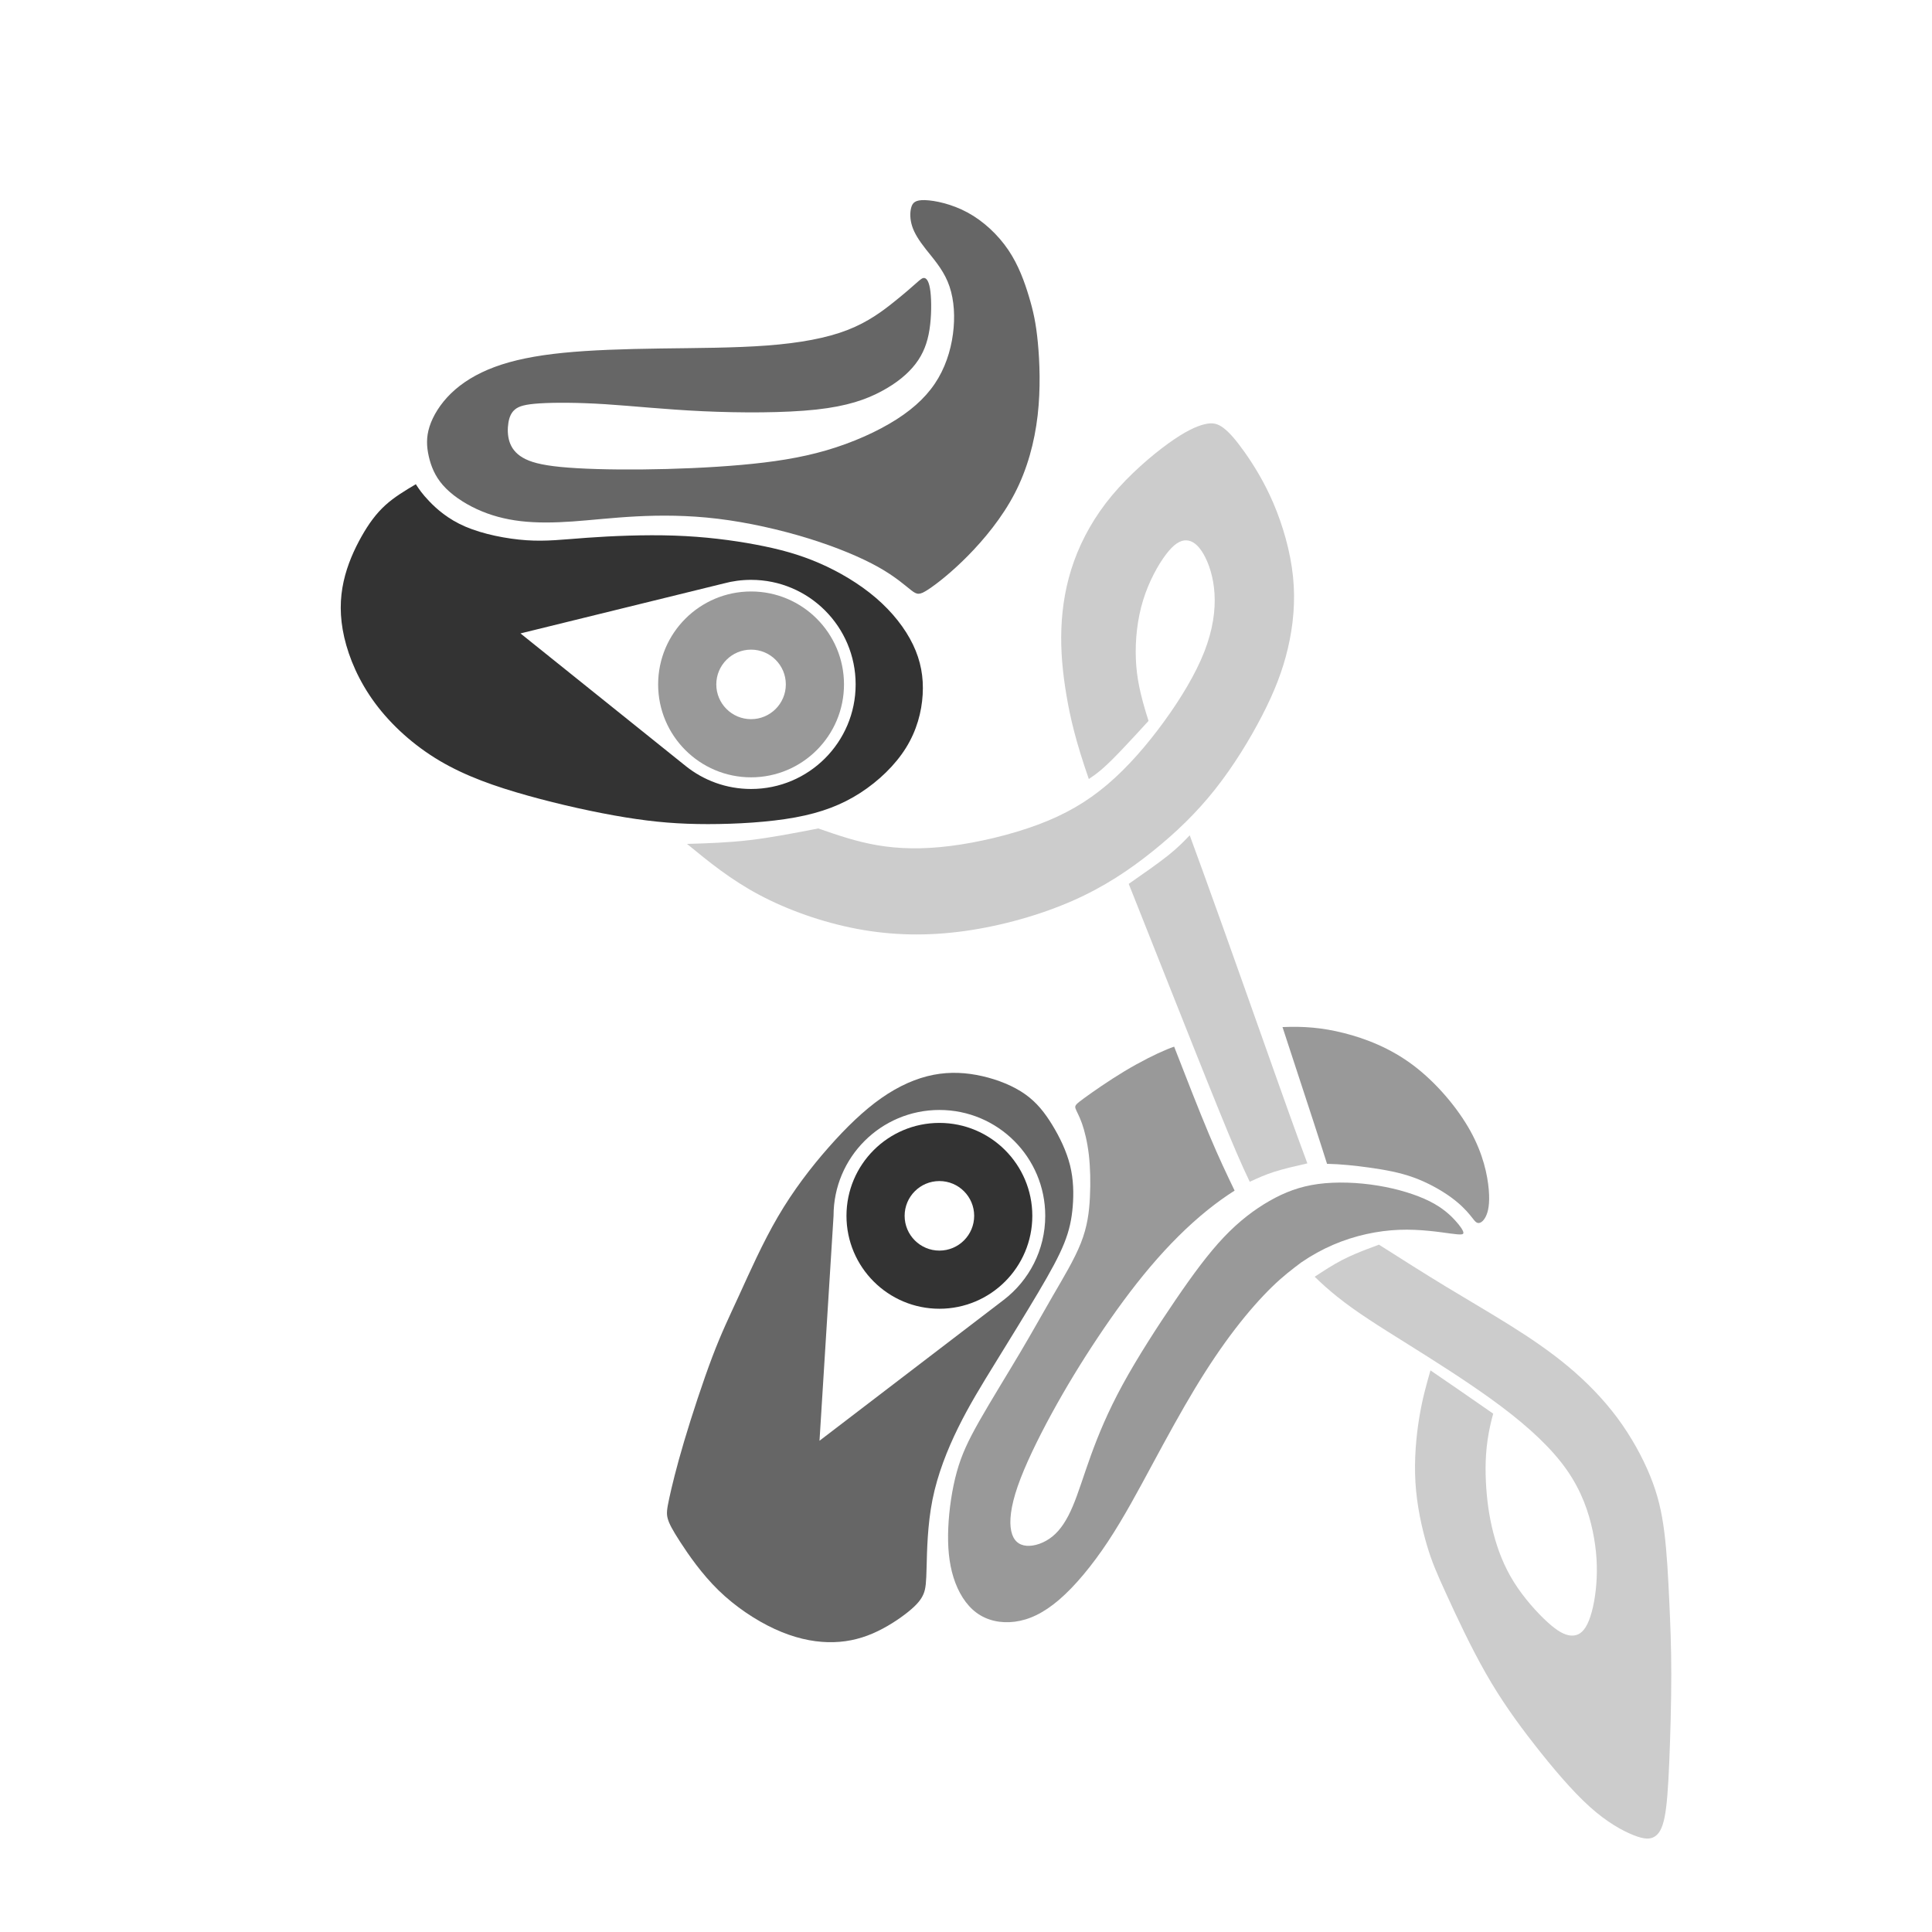 <?xml version="1.0" encoding="utf-8"?>
<!-- Generator: Adobe Illustrator 16.0.0, SVG Export Plug-In . SVG Version: 6.00 Build 0)  -->
<!DOCTYPE svg PUBLIC "-//W3C//DTD SVG 1.1//EN" "http://www.w3.org/Graphics/SVG/1.1/DTD/svg11.dtd">
<svg version="1.1" id="Layer_1" xmlns="http://www.w3.org/2000/svg" xmlns:xlink="http://www.w3.org/1999/xlink" x="0px" y="0px"
	 width="200px" height="200px" viewBox="0 0 200 200" enable-background="new 0 0 200 200" xml:space="preserve">
<path fill="#999999" d="M77.75,61.229c-5.31,0-9.62,4.31-9.62,9.62s4.311,9.62,9.62,9.62s9.62-4.31,9.62-9.62
	S83.06,61.229,77.75,61.229z M77.75,74.448c-1.986,0-3.599-1.612-3.599-3.599c0-1.987,1.612-3.599,3.599-3.599
	s3.599,1.612,3.599,3.599C81.349,72.835,79.736,74.448,77.75,74.448z"/>
<path fill="#333333" d="M97.247,116.243c-5.311,0-9.62,4.309-9.62,9.619s4.31,9.619,9.62,9.619c5.31,0,9.618-4.309,9.618-9.619
	S102.557,116.243,97.247,116.243z M97.247,129.462c-1.987,0-3.6-1.613-3.6-3.6s1.612-3.599,3.6-3.599
	c1.986,0,3.599,1.612,3.599,3.599S99.233,129.462,97.247,129.462z"/>
<path fill="#666666" d="M110.771,120.636c-0.363-1.464-1.068-2.917-1.838-4.178c-0.77-1.26-1.602-2.328-2.809-3.183
	s-2.789-1.495-4.422-1.869c-1.634-0.374-3.322-0.481-5.074-0.14s-3.567,1.133-5.384,2.404c-1.815,1.271-3.632,3.023-5.458,5.096
	c-1.827,2.071-3.664,4.465-5.256,7.188c-1.592,2.725-2.938,5.779-3.995,8.086c-1.058,2.309-1.826,3.867-2.788,6.398
	c-0.961,2.533-2.114,6.037-2.927,8.771c-0.812,2.734-1.282,4.699-1.538,5.885s-0.299,1.592-0.16,2.104
	c0.139,0.514,0.459,1.133,1.303,2.438c0.845,1.303,2.212,3.289,3.952,4.988c1.742,1.697,3.856,3.107,5.833,4.016
	c1.976,0.908,3.813,1.314,5.49,1.357c1.677,0.041,3.194-0.279,4.636-0.898c1.442-0.619,2.81-1.537,3.707-2.264
	c0.896-0.727,1.324-1.262,1.56-1.828c0.234-0.564,0.278-1.164,0.32-2.809c0.043-1.645,0.086-4.336,0.608-6.953
	c0.523-2.617,1.528-5.16,2.66-7.457c1.133-2.297,2.392-4.348,3.867-6.74s3.162-5.127,4.434-7.273
	c1.271-2.148,2.125-3.707,2.67-5.064c0.545-1.355,0.779-2.51,0.887-3.823S111.135,122.099,110.771,120.636z M103.895,134.571
	l-19.06,14.574l1.454-23.283v-0.001v-0.001c0-6.051,4.907-10.957,10.958-10.957c6.05,0,10.956,4.906,10.956,10.957
	C108.203,129.411,106.514,132.569,103.895,134.571z"/>
<path fill="#333333" d="M37.429,55.529c-0.748,1.325-1.475,2.927-1.858,4.668c-0.385,1.741-0.428,3.622,0.063,5.769
	c0.492,2.147,1.518,4.562,3.194,6.826c1.677,2.265,4.006,4.379,6.697,5.971c2.692,1.591,5.747,2.66,9.112,3.6
	c3.364,0.94,7.039,1.752,10.126,2.254c3.087,0.502,5.587,0.694,8.524,0.694s6.312-0.192,9.047-0.694
	c2.734-0.502,4.829-1.314,6.73-2.542c1.9-1.229,3.61-2.874,4.721-4.658c1.111-1.784,1.624-3.707,1.73-5.511
	c0.107-1.806-0.192-3.493-1.004-5.181c-0.812-1.688-2.137-3.375-3.846-4.839s-3.803-2.703-5.875-3.6s-4.123-1.453-6.569-1.912
	c-2.446-0.459-5.287-0.823-8.406-0.929c-3.119-0.107-6.517,0.042-9.048,0.224s-4.197,0.396-6.26,0.257
	c-2.062-0.139-4.519-0.631-6.334-1.411c-1.816-0.779-2.991-1.848-3.738-2.627c-0.748-0.78-1.068-1.271-1.389-1.763
	c-1.111,0.662-2.223,1.325-3.162,2.179C38.945,53.158,38.177,54.205,37.429,55.529L37.429,55.529L37.429,55.529z M74.916,60.401
	c0.903-0.245,1.854-0.375,2.836-0.375c5.978,0,10.824,4.847,10.824,10.824c0,5.978-4.847,10.825-10.824,10.825
	c-2.562,0-4.915-0.891-6.77-2.378L53.88,65.571l21.034-5.17L74.916,60.401z"/>
<path fill="#666666" d="M107.436,35.448c0.193,2.008,0.301,4.786-0.02,7.563c-0.322,2.777-1.07,5.555-2.373,8.065
	s-3.162,4.753-4.859,6.473c-1.699,1.72-3.237,2.917-4.124,3.493s-1.122,0.534-1.741,0.053s-1.624-1.399-3.396-2.393
	c-1.773-0.994-4.316-2.062-7.253-2.97c-2.938-0.908-6.271-1.656-9.357-2.03c-3.087-0.374-5.929-0.374-8.418-0.246
	c-2.488,0.128-4.625,0.385-6.591,0.523c-1.965,0.139-3.76,0.16-5.404-0.032c-1.646-0.192-3.141-0.599-4.529-1.239
	s-2.671-1.517-3.514-2.478c-0.845-0.961-1.251-2.009-1.475-3.013c-0.225-1.004-0.268-1.965,0.085-3.065s1.101-2.339,2.222-3.429
	c1.122-1.09,2.617-2.03,4.519-2.735c1.901-0.705,4.209-1.175,7.082-1.463c2.874-0.288,6.313-0.396,10.03-0.449
	c3.718-0.053,7.713-0.053,11.099-0.31s6.164-0.769,8.311-1.603c2.147-0.833,3.664-1.987,4.785-2.884
	c1.122-0.897,1.849-1.538,2.318-1.955s0.684-0.609,0.908-0.534c0.224,0.075,0.459,0.417,0.577,1.389
	c0.117,0.972,0.117,2.575-0.097,3.942s-0.641,2.5-1.442,3.546c-0.801,1.047-1.976,2.008-3.535,2.841s-3.504,1.538-6.751,1.891
	s-7.798,0.353-11.729,0.171s-7.243-0.545-10.105-0.727s-5.277-0.182-6.794-0.085s-2.137,0.289-2.542,0.62
	c-0.406,0.331-0.599,0.801-0.694,1.389s-0.096,1.292,0.106,1.934c0.203,0.641,0.609,1.218,1.368,1.667
	c0.758,0.448,1.869,0.769,3.941,0.972c2.072,0.203,5.105,0.289,8.449,0.257c3.344-0.032,6.997-0.182,10.244-0.47
	s6.089-0.716,8.802-1.506s5.298-1.944,7.284-3.215c1.987-1.271,3.376-2.66,4.316-4.273c0.939-1.613,1.432-3.451,1.581-5.202
	c0.149-1.752-0.043-3.418-0.62-4.785c-0.576-1.368-1.538-2.436-2.254-3.344c-0.715-0.908-1.186-1.656-1.42-2.382
	c-0.235-0.726-0.235-1.431-0.097-1.933s0.417-0.801,1.432-0.77c1.015,0.032,2.767,0.396,4.401,1.282s3.15,2.296,4.218,3.877
	s1.688,3.333,2.137,4.828C106.967,32.201,107.244,33.44,107.436,35.448L107.436,35.448z"/>
<path fill="#999999" d="M134.691,130.696c-0.934,0.705-1.869,1.41-3.004,2.514c-1.137,1.104-2.477,2.607-3.836,4.379
	s-2.74,3.811-4.16,6.162c-1.418,2.352-2.875,5.014-4.357,7.762s-2.994,5.584-4.637,8.068c-1.645,2.484-3.422,4.623-5.061,6.027
	c-1.637,1.406-3.137,2.084-4.588,2.271s-2.854-0.113-3.957-0.924c-1.101-0.811-1.906-2.131-2.381-3.645
	c-0.478-1.514-0.627-3.221-0.547-5.131c0.08-1.912,0.392-4.027,0.883-5.803c0.492-1.777,1.168-3.217,2.349-5.299
	c1.184-2.082,2.877-4.811,4.209-7.059c1.334-2.25,2.309-4.021,3.379-5.867s2.238-3.77,2.912-5.48
	c0.676-1.713,0.857-3.216,0.932-4.734c0.076-1.52,0.043-3.055-0.111-4.392c-0.156-1.337-0.436-2.475-0.719-3.269
	c-0.283-0.795-0.572-1.246-0.664-1.535c-0.09-0.29,0.018-0.42,0.9-1.063s2.543-1.804,4.176-2.786s3.24-1.787,4.393-2.26
	c0.311-0.127,0.49-0.196,0.744-0.281v-0.002c1.285,3.301,2.57,6.602,3.615,9.086c1.043,2.483,1.844,4.149,2.645,5.816
	c-0.93,0.589-1.875,1.268-2.809,2.02c-2.029,1.635-4.016,3.621-5.918,5.865c-1.9,2.242-3.717,4.742-5.426,7.307
	c-1.709,2.562-3.312,5.191-4.775,7.871c-1.463,2.682-2.787,5.416-3.525,7.543c-0.736,2.125-0.887,3.643-0.672,4.635
	c0.213,0.994,0.789,1.463,1.592,1.527c0.801,0.064,1.826-0.277,2.67-0.961s1.506-1.709,2.104-3.119
	c0.6-1.41,1.133-3.205,1.891-5.299c0.76-2.094,1.742-4.486,3.279-7.307c1.539-2.818,3.633-6.066,5.471-8.758
	c1.836-2.691,3.418-4.828,4.998-6.495c1.58-1.666,3.162-2.862,4.732-3.761c1.57-0.896,3.129-1.494,5.031-1.751
	c1.9-0.257,4.145-0.171,6.217,0.171s3.975,0.939,5.32,1.613c1.346,0.672,2.135,1.42,2.67,2.008c0.533,0.588,0.812,1.016,0.834,1.239
	c0.02,0.224-0.215,0.245-1.336,0.096s-3.131-0.47-5.32-0.384c-2.189,0.085-4.561,0.576-6.826,1.549
	C136.879,129.347,135.777,129.95,134.691,130.696"/>
<path fill="#999999" d="M137.373,120.477c1.461,0.032,2.951,0.194,4.32,0.384c1.699,0.236,3.217,0.514,4.658,1.037
	s2.809,1.293,3.803,2.008c0.992,0.716,1.613,1.379,2.008,1.859s0.566,0.779,0.812,0.832c0.244,0.055,0.566-0.139,0.822-0.641
	s0.447-1.313,0.32-2.809c-0.129-1.496-0.576-3.675-1.902-6.067c-1.324-2.394-3.525-4.999-5.906-6.794
	c-2.383-1.795-4.945-2.777-7.189-3.344c-2.242-0.566-4.166-0.715-6.355-0.619 M132.766,106.323c1.199,3.656,2.4,7.312,3.168,9.672
	s1.105,3.42,1.441,4.481"/>
<path fill="#CCCCCC" d="M136.094,132.169c0.934-0.613,1.867-1.227,2.842-1.732c0.975-0.504,1.992-0.902,2.635-1.148
	c0.643-0.248,0.91-0.344,1.178-0.441c2.334,1.482,4.668,2.965,6.939,4.344c2.27,1.379,4.475,2.656,6.596,3.982
	c2.119,1.326,4.154,2.701,6.045,4.279c1.889,1.578,3.635,3.359,5.092,5.318c1.455,1.959,2.623,4.098,3.41,6.035
	s1.193,3.676,1.461,5.812s0.396,4.67,0.51,7.092c0.111,2.42,0.209,4.729,0.209,7.627s-0.098,6.389-0.209,9.057
	c-0.113,2.668-0.242,4.514-0.482,5.717c-0.24,1.201-0.594,1.76-1.064,2.033c-0.473,0.275-1.061,0.264-2.158-0.17
	c-1.098-0.436-2.705-1.295-4.529-2.938c-1.826-1.643-3.871-4.068-5.713-6.426c-1.842-2.355-3.48-4.643-5.049-7.396
	c-1.57-2.754-3.068-5.975-4.074-8.176c-1.008-2.201-1.521-3.381-2.035-5.131s-1.029-4.07-1.172-6.441
	c-0.145-2.373,0.08-4.799,0.4-6.742s0.74-3.404,1.156-4.863c0.943,0.643,1.885,1.287,2.967,2.035
	c1.082,0.746,2.305,1.596,3.527,2.445h0.002c-0.107,0.383-0.205,0.76-0.287,1.129c-0.492,2.168-0.557,4.068-0.471,5.896
	c0.086,1.826,0.32,3.578,0.77,5.318c0.449,1.742,1.111,3.473,2.137,5.105c1.025,1.635,2.414,3.174,3.471,4.135
	c1.059,0.961,1.785,1.346,2.436,1.389c0.652,0.043,1.229-0.256,1.688-1.186s0.803-2.488,0.93-4.166
	c0.129-1.678,0.043-3.473-0.373-5.459c-0.418-1.986-1.166-4.166-2.682-6.334c-1.518-2.168-3.803-4.326-6.773-6.559
	c-0.373-0.281-0.758-0.564-1.15-0.846c-2.729-1.961-5.85-3.932-8.473-5.574c-3.002-1.879-5.352-3.332-7.402-4.979
	c-0.814-0.652-1.582-1.336-2.301-2.041"/>
<path fill="#CCCCCC" d="M129.373,122.339c-0.885-1.842-1.748-3.856-3.113-7.215c-1.518-3.729-3.654-9.111-5.086-12.722
	c-1.43-3.611-2.156-5.448-3.578-9.016c-0.232-0.587-0.486-1.222-0.752-1.889l0.002,0c1.502-1.045,3.006-2.09,4.059-2.928
	c1.051-0.837,1.652-1.468,2.254-2.098v0c0.445,1.214,0.92,2.513,1.424,3.902c2.51,6.922,5.736,16.087,7.648,21.471
	s2.51,6.986,3.107,8.588c-1.217,0.277-2.434,0.557-3.428,0.873C130.914,121.624,130.145,121.981,129.373,122.339z"/>
<path fill="#CCCCCC" d="M118.896,74.627c-0.957,1.047-1.916,2.093-2.738,2.954c-0.82,0.862-1.506,1.539-2.057,2.018
	c-0.553,0.479-0.969,0.763-1.387,1.045v0c-1.346-3.877-1.924-6.334-2.318-8.685c-0.395-2.35-0.609-4.593-0.523-6.89
	s0.471-4.647,1.314-6.986c0.844-2.339,2.146-4.668,3.941-6.815c1.795-2.146,4.08-4.112,5.811-5.362
	c1.73-1.25,2.906-1.784,3.75-1.987c0.844-0.203,1.355-0.075,1.955,0.374c0.598,0.449,1.281,1.218,2.189,2.5s2.041,3.077,3.002,5.331
	c0.961,2.253,1.752,4.967,2.018,7.573c0.268,2.606,0.012,5.106-0.533,7.424s-1.379,4.455-2.648,6.922
	c-1.271,2.467-2.98,5.267-4.904,7.691c-1.922,2.424-4.059,4.476-6.441,6.387c-2.381,1.912-5.01,3.686-8.32,5.138
	c-3.312,1.453-7.307,2.585-11.13,3.119c-3.824,0.534-7.477,0.47-11.12-0.214c-3.643-0.683-7.274-1.987-10.212-3.557
	c-2.938-1.57-5.181-3.407-7.424-5.245c2.115-0.064,4.229-0.128,6.494-0.395s4.68-0.737,7.093-1.207
	c1.966,0.683,3.932,1.367,6.132,1.741c2.2,0.374,4.636,0.438,7.53,0.075s6.248-1.154,9.059-2.201
	c2.809-1.046,5.074-2.35,7.209-4.166c2.137-1.815,4.145-4.145,5.896-6.559s3.248-4.914,4.135-7.178
	c0.887-2.264,1.164-4.294,1.057-6.024c-0.105-1.73-0.598-3.162-1.143-4.102c-0.545-0.94-1.143-1.389-1.773-1.41
	c-0.629-0.021-1.293,0.384-2.104,1.453c-0.812,1.068-1.773,2.798-2.371,4.743c-0.598,1.944-0.834,4.102-0.748,6.131
	C117.664,70.109,118.006,71.85,118.896,74.627z"/>
</svg>
